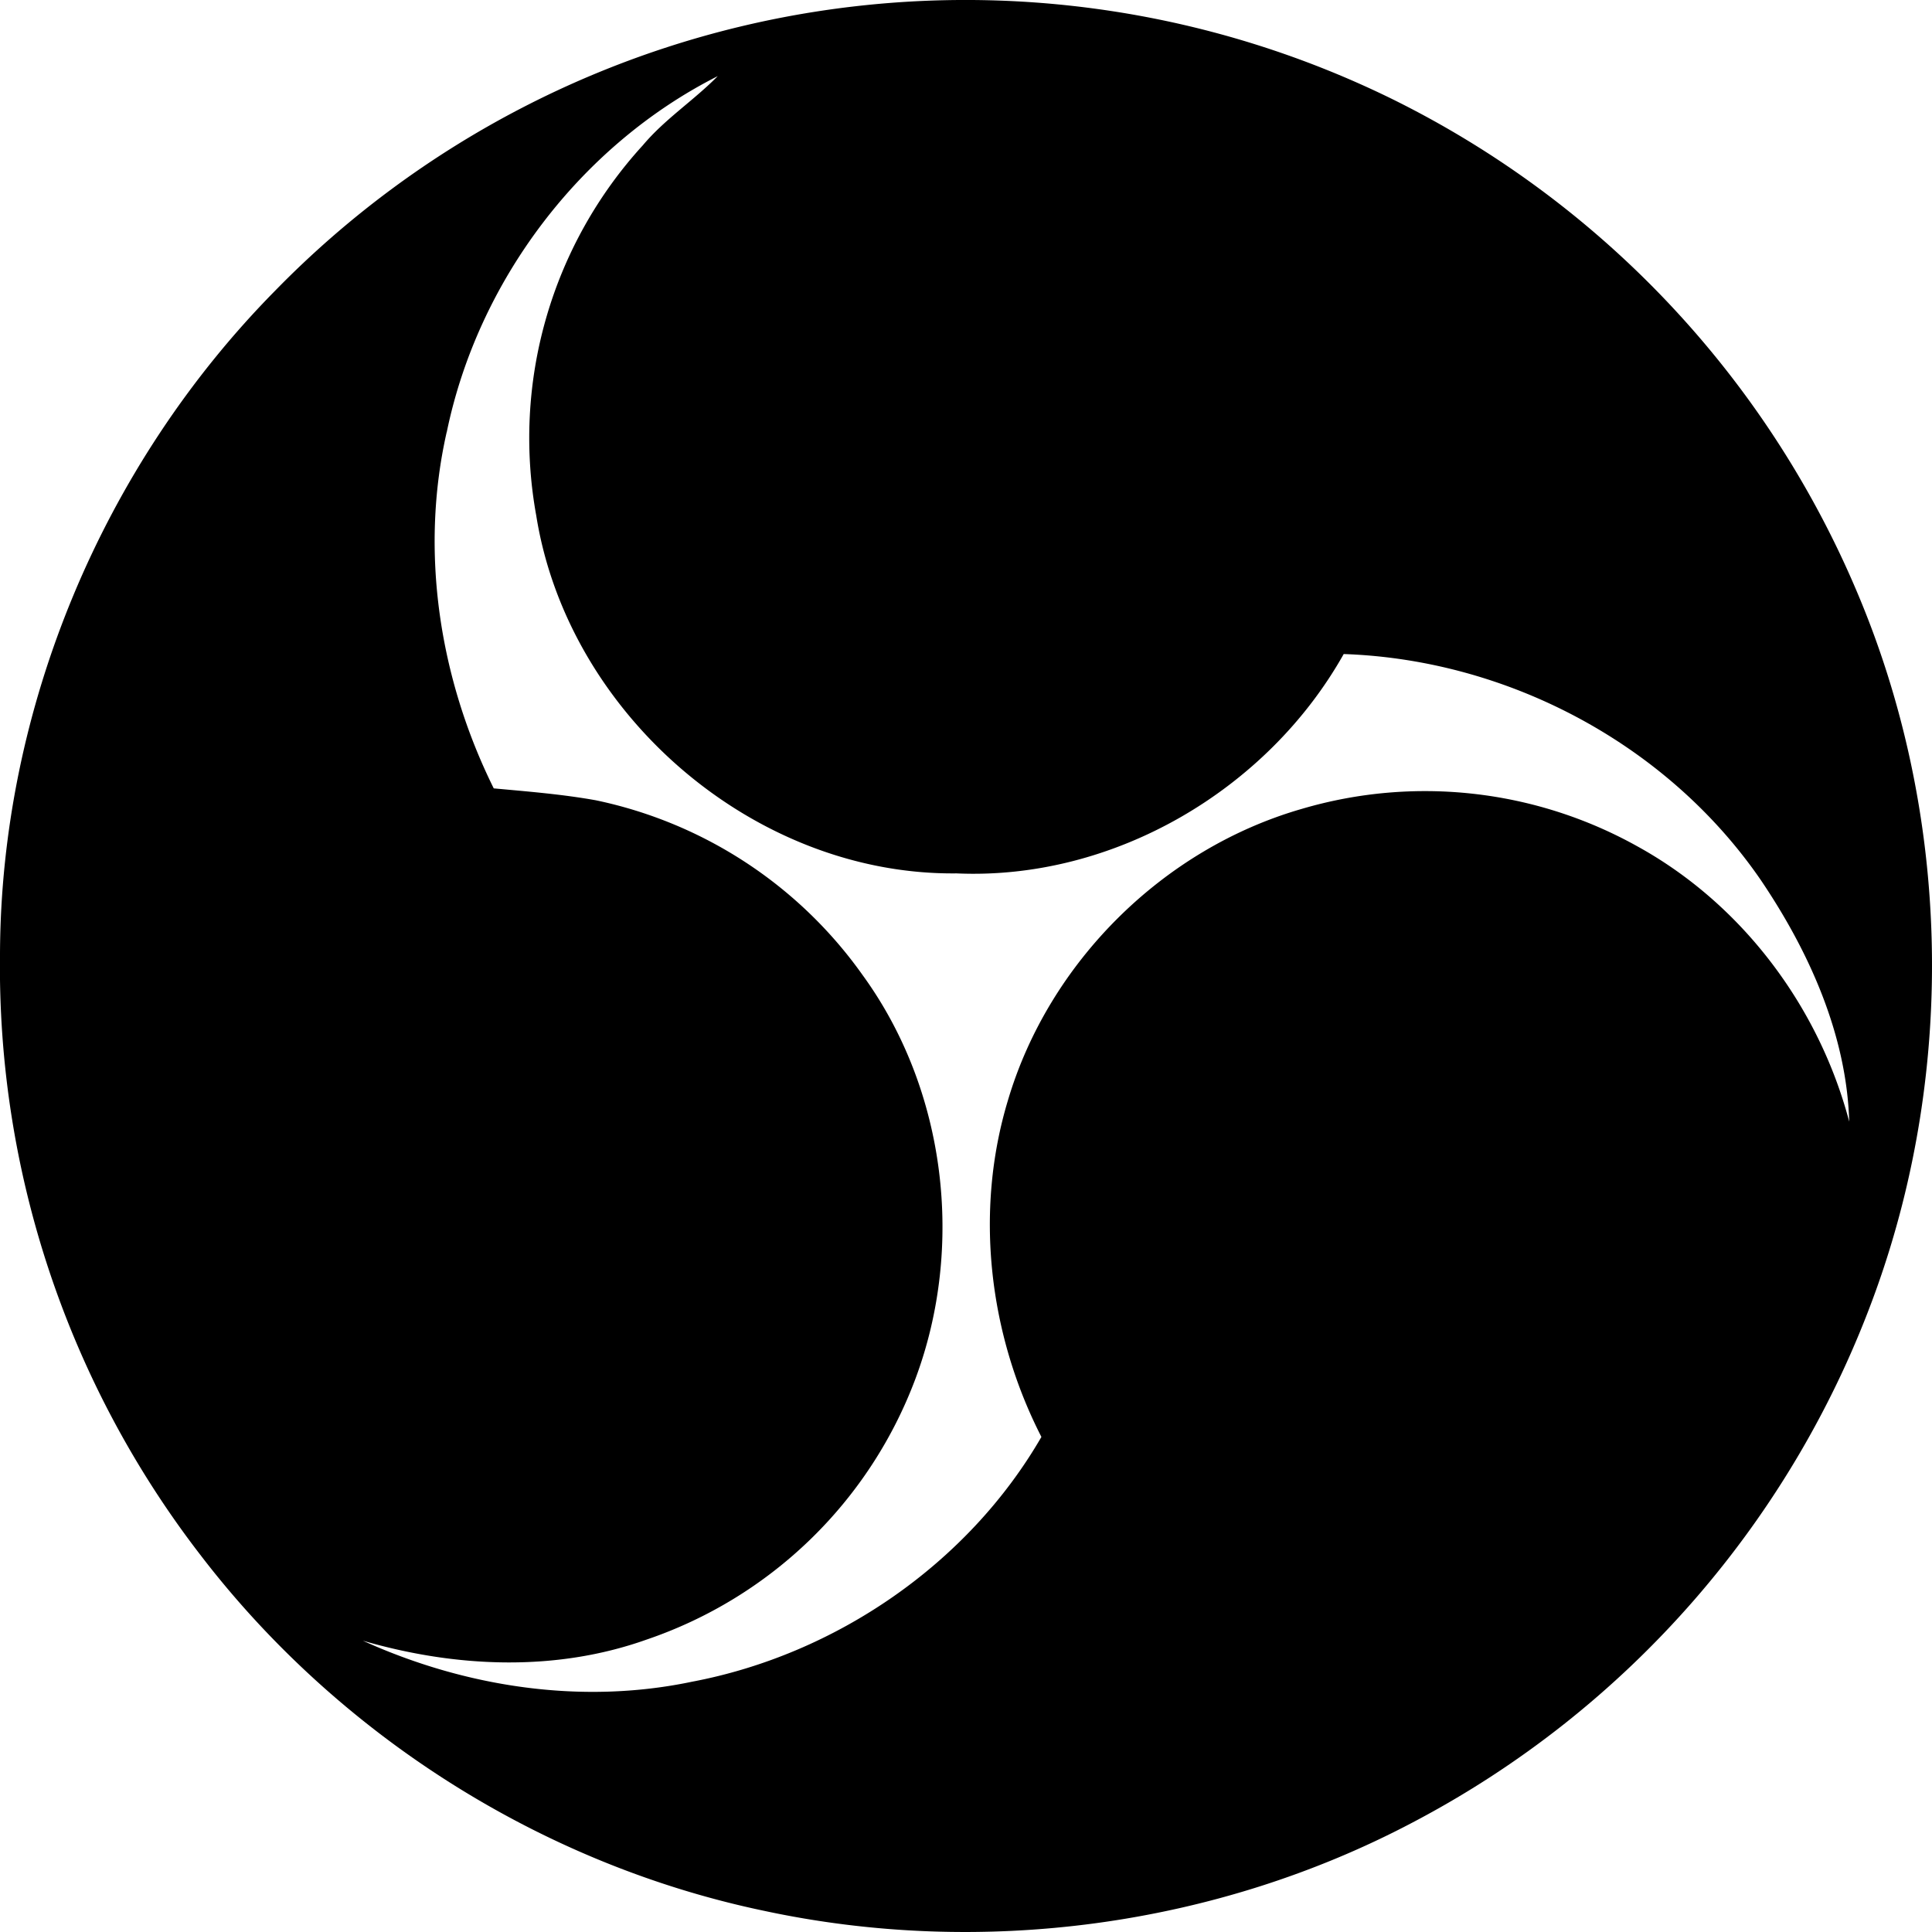 <svg xmlns="http://www.w3.org/2000/svg" viewBox="0 0 32 32">
<title xmlns="http://www.w3.org/2000/svg">obs</title>
<path d="M13.497.195a16.04 16.04 0 0 1 9.559 1.444 16.083 16.083 0 0 1 7.686 8.128c1.558 3.645 1.67 7.876.33 11.604a16.106 16.106 0 0 1-7.671 8.813c-3.27 1.726-7.146 2.24-10.756 1.463-3.683-.773-7.05-2.915-9.334-5.903A15.951 15.95 0 0 1 0 15.806C.012 11.734 1.7 7.71 4.558 4.814A15.967 15.967 0 0 1 13.497.195m-6.098 6.96c-.45 1.985-.119 4.092.779 5.903.565.052 1.133.097 1.69.197a7.23 7.23 0 0 1 4.42 2.896c1.382 1.901 1.694 4.493.874 6.687a7.244 7.244 0 0 1-4.456 4.32c-1.514.538-3.17.461-4.696.017 1.693.768 3.62 1.064 5.45.68 2.382-.45 4.574-1.953 5.789-4.055-.872-1.702-1.111-3.733-.555-5.573.677-2.29 2.573-4.17 4.87-4.83a7.22 7.22 0 0 1 5.565.626c1.728.955 2.997 2.65 3.5 4.555-.043-1.438-.664-2.816-1.46-3.995-1.544-2.253-4.19-3.657-6.913-3.75-1.267 2.254-3.814 3.749-6.414 3.633-3.347.036-6.436-2.636-6.96-5.926a7.186 7.185 0 0 1 1.765-6.133c.364-.434.845-.744 1.241-1.146C9.608 2.413 7.915 4.658 7.4 7.156z"/>
</svg>